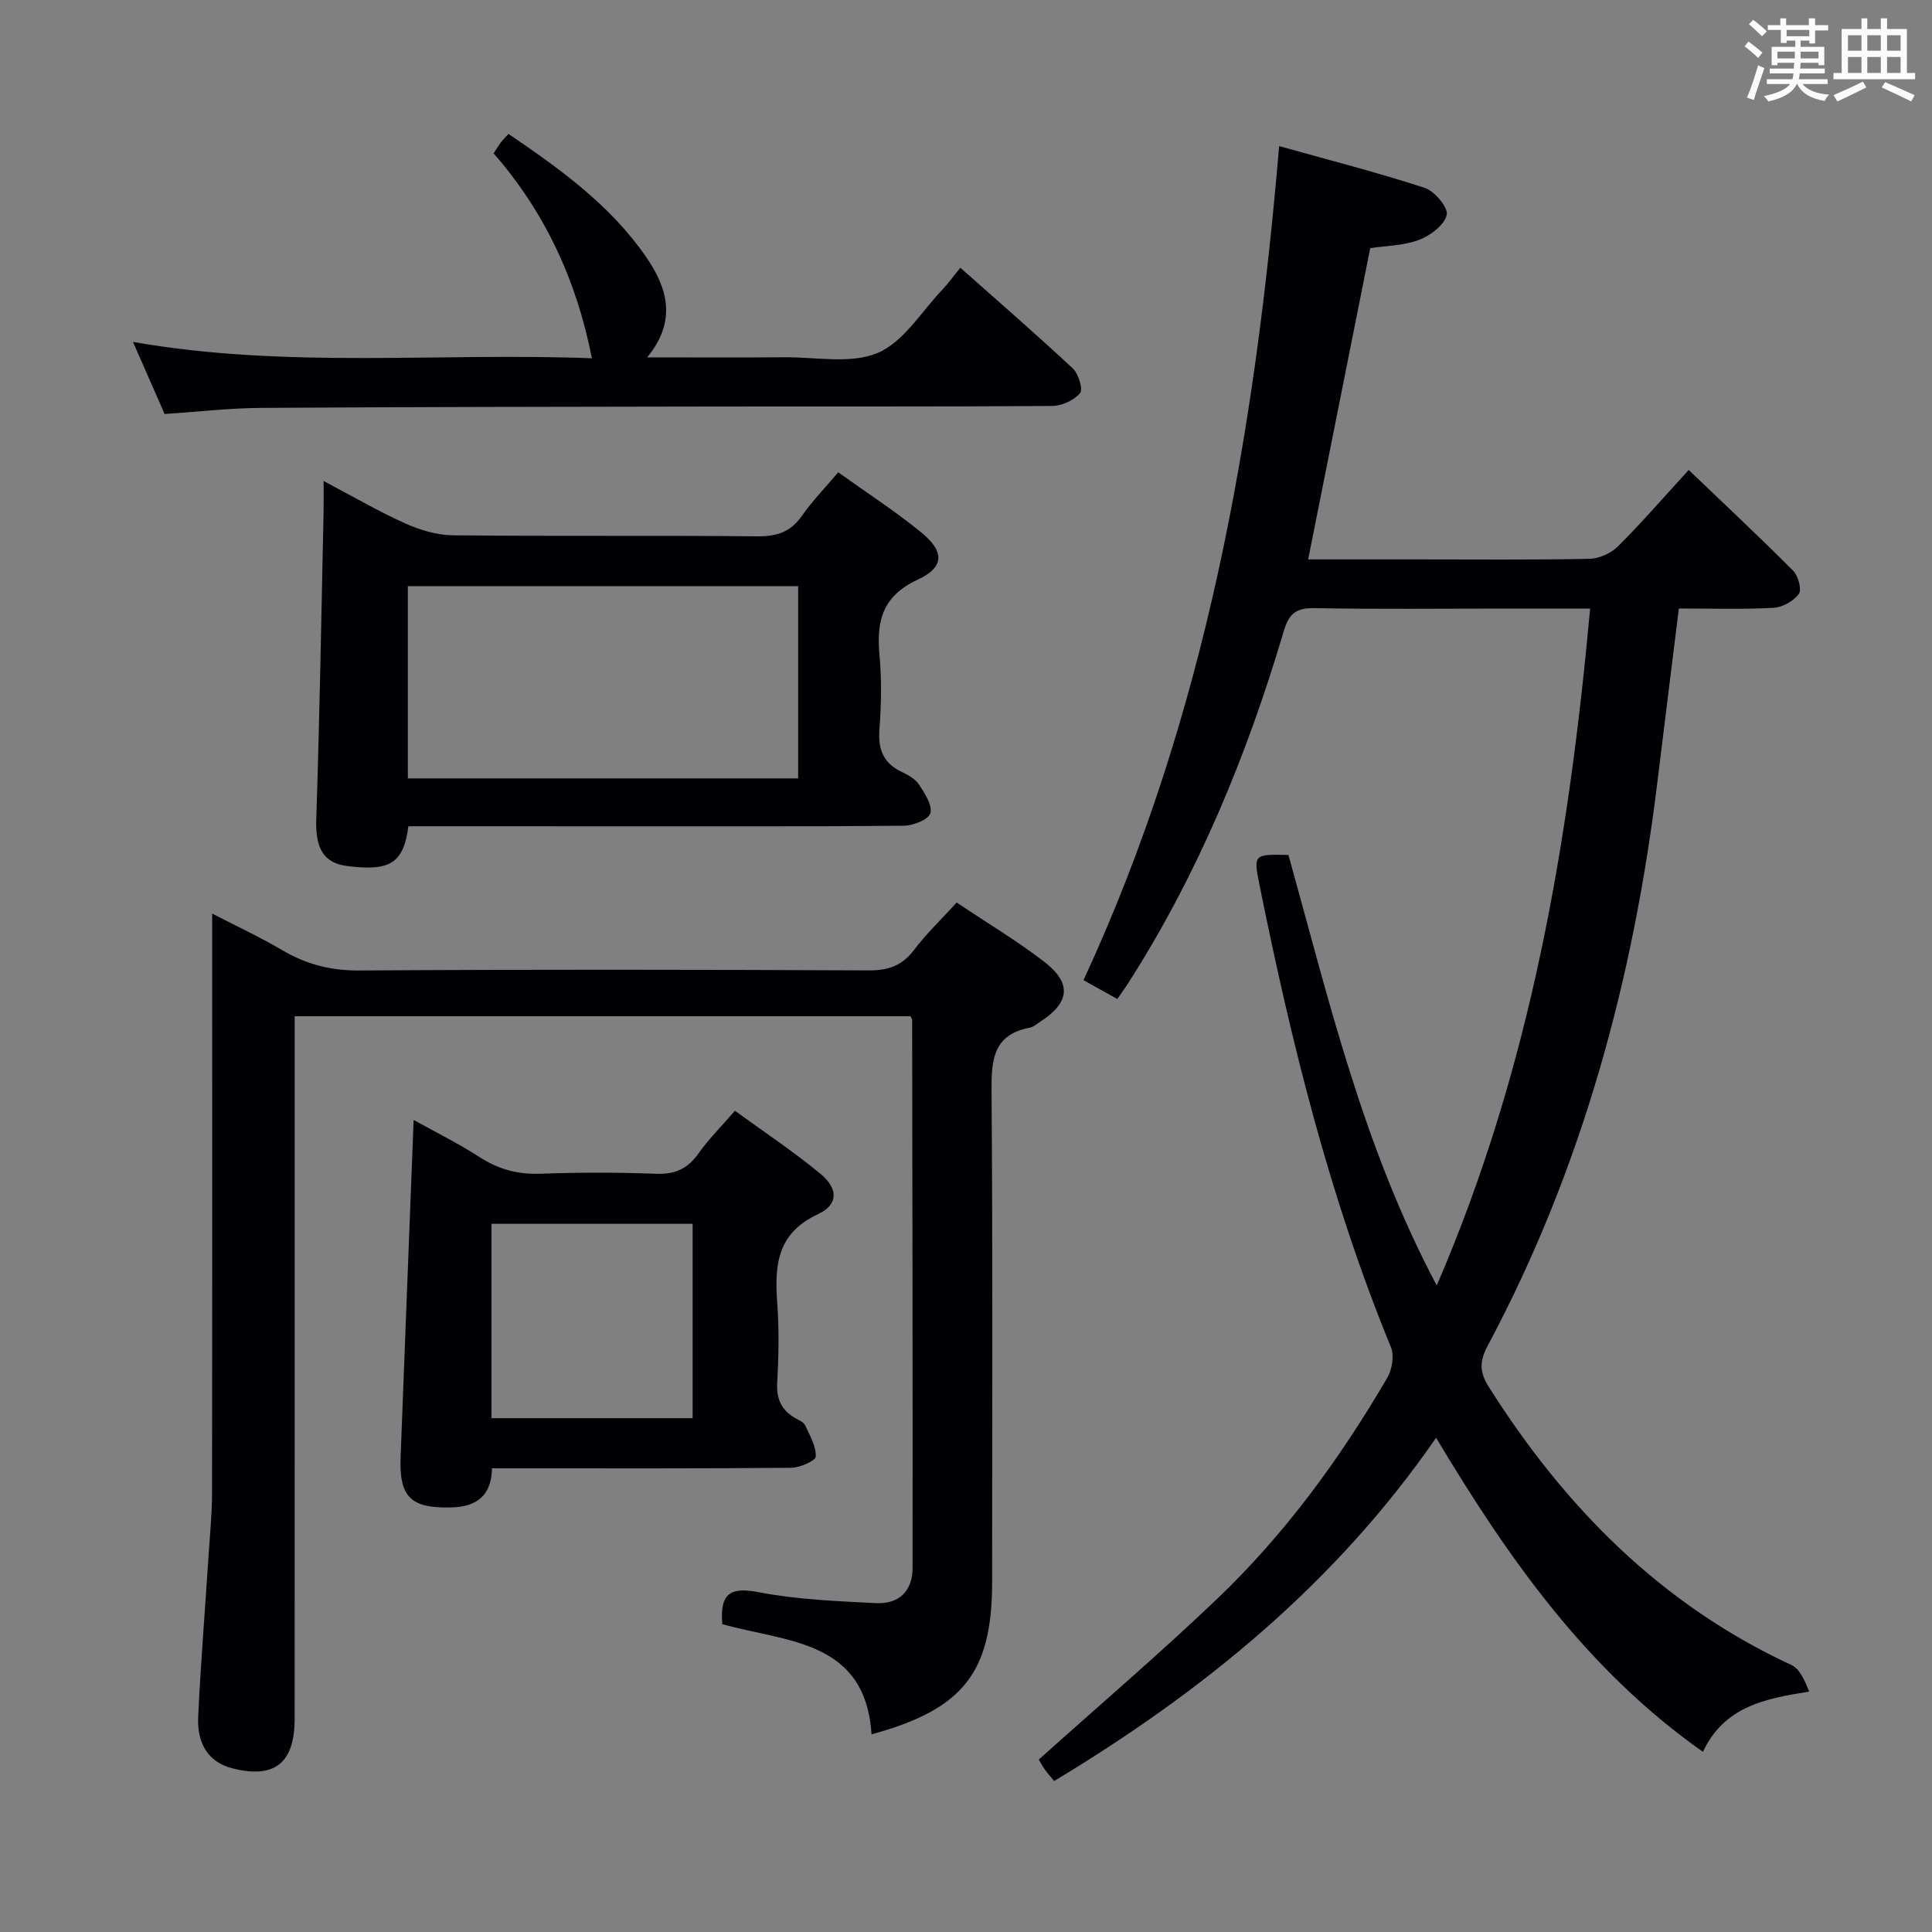 <svg enable-background="new 0 0 400 400" viewBox="0 0 400 400" xmlns="http://www.w3.org/2000/svg"><rect x="0" y="0" width="400" height="400" fill="#808080" stroke="none"/><g fill="#010105"><path d="m297.46 266.14c19.5-45.16 27.36-91.92 31.76-140.14-6.55 0-12.5 0-18.45 0-12.83 0-25.66.15-38.49-.09-3.76-.07-5.36.93-6.48 4.72-7.62 25.75-17.79 50.43-32.35 73.13-.62.97-1.31 1.89-2.13 3.07-2.25-1.26-4.38-2.44-6.99-3.9 25.33-54.71 35.44-112.69 40.5-172.68 10.55 2.95 20.46 5.48 30.15 8.65 2.05.67 4.9 4.1 4.55 5.59-.49 2.1-3.37 4.27-5.7 5.16-3.16 1.2-6.78 1.22-10.14 1.73-4.28 21.48-8.52 42.71-12.85 64.44h22.72c11.83 0 23.66.12 35.49-.12 2.02-.04 4.49-1.15 5.93-2.58 4.94-4.92 9.51-10.21 14.65-15.82 7.36 7.05 14.62 13.83 21.63 20.87 1.05 1.05 1.82 3.92 1.16 4.8-1.09 1.49-3.39 2.78-5.25 2.88-6.45.34-12.93.13-19.58.13-1.51 12.23-3 24.05-4.44 35.88-4.98 40.92-15.6 80.16-35.11 116.7-1.71 3.19-1.79 5.45.17 8.54 15.72 24.88 35.63 45.09 62.7 57.63 1.72.8 2.71 3.16 3.67 5.49-9.21 1.48-17.56 3.06-22.01 12.48-24.07-16.97-40.23-39.95-55.24-65.02-20.84 30.14-48.14 52.44-79.08 71.06-.75-.92-1.41-1.63-1.95-2.41-.55-.79-1.01-1.66-1.23-2.03 12.5-11.22 25.02-21.91 36.91-33.26 14.05-13.41 25.45-29.02 35.23-45.77 1-1.72 1.49-4.59.77-6.34-12.67-30.87-20.63-63.06-27.2-95.65-1.29-6.41-1.27-6.43 5.98-6.27 8.34 29.9 15.41 60.34 30.7 89.13z"/><path d="m149.54 336.26c-.53-6.48 1.75-7.72 7.53-6.61 7.94 1.53 16.16 1.85 24.28 2.26 4.79.24 7.58-2.51 7.59-7.27.04-37.82-.04-75.65-.09-113.47 0-.14-.12-.29-.34-.77-42.22 0-84.6 0-127.5 0v6.01c0 46.49.01 92.99-.01 139.48 0 9.19-4.21 12.47-12.98 10.2-4.61-1.19-7.26-4.79-6.99-10.67.53-11.12 1.43-22.22 2.15-33.33.28-4.31.71-8.63.72-12.95.06-37.83.03-75.66.03-113.49 0-1.82 0-3.64 0-6.5 5.22 2.7 9.95 4.88 14.41 7.52 5 2.96 10.1 4.3 16.03 4.26 35.16-.23 70.32-.18 105.49-.02 4.03.02 6.89-.94 9.36-4.21 2.58-3.41 5.72-6.4 8.85-9.84 6.23 4.17 12.36 7.85 18.01 12.17 5.89 4.5 5.46 8.52-.7 12.5-.7.45-1.39 1.08-2.16 1.23-7.71 1.47-7.98 6.81-7.93 13.3.26 33.83.13 67.66.12 101.49-.01 18.69-5.92 26.33-24.97 31.53-1.24-19.64-17.72-19.08-30.9-22.82z"/><path d="m84.55 171.07c-1 7.7-3.83 9.37-12.74 8.22-4.95-.64-6.53-3.84-6.33-9.76.7-21.11 1.05-42.23 1.51-63.35.04-1.93.01-3.86.01-6.59 6.11 3.22 11.4 6.31 16.95 8.8 3.06 1.37 6.57 2.41 9.88 2.44 20.98.22 41.96 0 62.94.21 4.04.04 6.92-.88 9.27-4.26 2.17-3.11 4.87-5.86 7.51-8.99 5.83 4.17 11.7 7.98 17.1 12.37 4.94 4.01 4.95 7.25-.68 9.87-7.22 3.35-8.53 8.48-7.89 15.48.47 5.12.39 10.34 0 15.47-.32 4.16.79 7.02 4.62 8.84 1.33.63 2.82 1.46 3.58 2.63 1.18 1.81 2.8 4.26 2.34 5.91-.37 1.32-3.55 2.59-5.5 2.6-20.31.19-40.63.11-60.94.12-13.79-.01-27.58-.01-41.63-.01zm80.7-49.7c-27.08 0-53.81 0-80.81 0v39.79h80.81c0-13.53 0-26.61 0-39.79z"/><path d="m85.64 231.87c4.64 2.58 9.25 4.86 13.54 7.63 3.93 2.55 7.94 3.68 12.65 3.51 7.99-.29 16-.3 23.99.01 3.91.15 6.55-1.03 8.79-4.2 2.08-2.96 4.7-5.55 7.55-8.85 6.05 4.41 12.12 8.43 17.7 13.05 3.74 3.1 3.73 6.4-.52 8.37-8.49 3.95-8.99 10.61-8.42 18.4.4 5.47.3 11.01-.01 16.49-.19 3.43.92 5.72 3.8 7.36.72.41 1.69.8 1.99 1.46.97 2.1 2.29 4.34 2.19 6.47-.04.88-3.31 2.31-5.12 2.32-18.66.17-37.32.11-55.99.11-1.83 0-3.66 0-5.92 0-.09 5.57-3.09 7.97-8.43 8.1-8.34.2-10.81-2.09-10.49-10.4.87-23.09 1.79-46.18 2.7-69.83zm16.11 61.75h41.65c0-13.67 0-27.03 0-40.24-14.16 0-27.89 0-41.65 0z"/><path d="m122.55 74.18c-3.24-16.42-9.85-30.39-20.35-42.43.6-.92 1.02-1.63 1.51-2.28.39-.52.86-.96 1.57-1.74 10.68 7.26 21.05 14.7 28.45 25.41 4.39 6.36 6.55 13.16.27 20.85 10.13 0 19.34.05 28.56-.02 6.46-.05 13.65 1.44 19.18-.91 5.36-2.28 9.04-8.56 13.4-13.13 1.25-1.31 2.3-2.8 3.69-4.5 8.27 7.34 15.91 13.96 23.29 20.86 1.18 1.11 2.15 4.33 1.49 5.11-1.26 1.48-3.76 2.63-5.76 2.65-23.64.17-47.29.08-70.94.12-30.97.05-61.94.08-92.91.28-6.45.04-12.89.8-19.92 1.26-1.97-4.48-4.07-9.28-6.55-14.92 32.04 5.61 63.6 2.15 95.02 3.39z"/></g><path d="m361.2 9.6.8-1c.9.7 1.9 1.4 2.9 2.3l-.9 1.1c-1-1-2-1.8-2.8-2.4zm.5 10.6c.9-2.1 1.6-4.3 2.3-6.7.4.2.8.4 1.3.6-.7 2.1-1.5 4.3-2.2 6.6zm.4-15.2.9-.9c1 .8 2 1.6 2.8 2.4l-1 1c-.9-.9-1.8-1.7-2.7-2.5zm12.5-1.2h1.2v1.4h2.7v1.1h-2.7v2.7h-1.2v-.6h-1.8v1.3h4.9v3.8h-1.2v-.5h-3.7c0 .4-.1.9-.1 1.2h5.1v1h-5.2c0 .5-.1.9-.2 1.2h6v1h-5.2c1.1 1.3 2.9 2 5.5 2.2-.4.4-.7.8-.9 1.3-2.9-.5-4.8-1.6-5.7-3.5h-.1c-.8 1.7-2.7 2.9-5.9 3.6-.2-.4-.6-.8-.9-1.1 2.8-.6 4.6-1.4 5.4-2.5h-4.8v-1h5.3c.1-.3.2-.7.2-1.2h-4.9v-1h5c0-.4 0-.8.1-1.2h-3.5v.5h-1.2v-3.8h4.9v-1.3h-1.8v.5h-1.2v-2.7h-2.7v-1h2.6v-1.4h1.2v1.4h4.7v-1.4zm-6.6 8.3h3.6c0-.4 0-.9 0-1.4h-3.6zm1.9-4.6h4.7v-1.3h-4.7zm6.6 3.2h-3.7v1.4h3.7z" fill="#fafbfc"/><path d="m385.3 3.8h1.3v2.2h2.8v-2.2h1.3v2.2h4.1v9.1h1.7v1.3h-16.9v-1.3h1.7v-9.1h4.1v-2.2zm.4 13.1.7 1.2c-1.8.9-3.8 1.9-6 2.9-.2-.4-.5-.8-.8-1.3 2.3-1 4.3-1.9 6.1-2.8zm-3.1-6.4h2.8v-3.2h-2.8zm0 4.6h2.8v-3.3h-2.8zm4-4.6h2.8v-3.2h-2.8zm0 4.6h2.8v-3.3h-2.8zm3.7 1.9c2.1.9 4.1 1.8 6.1 2.7l-.7 1.3c-2.2-1.1-4.2-2-6.1-2.9zm3.2-9.7h-2.8v3.2h2.8zm-2.8 7.8h2.8v-3.3h-2.8z" fill="#fafbfc"/></svg>